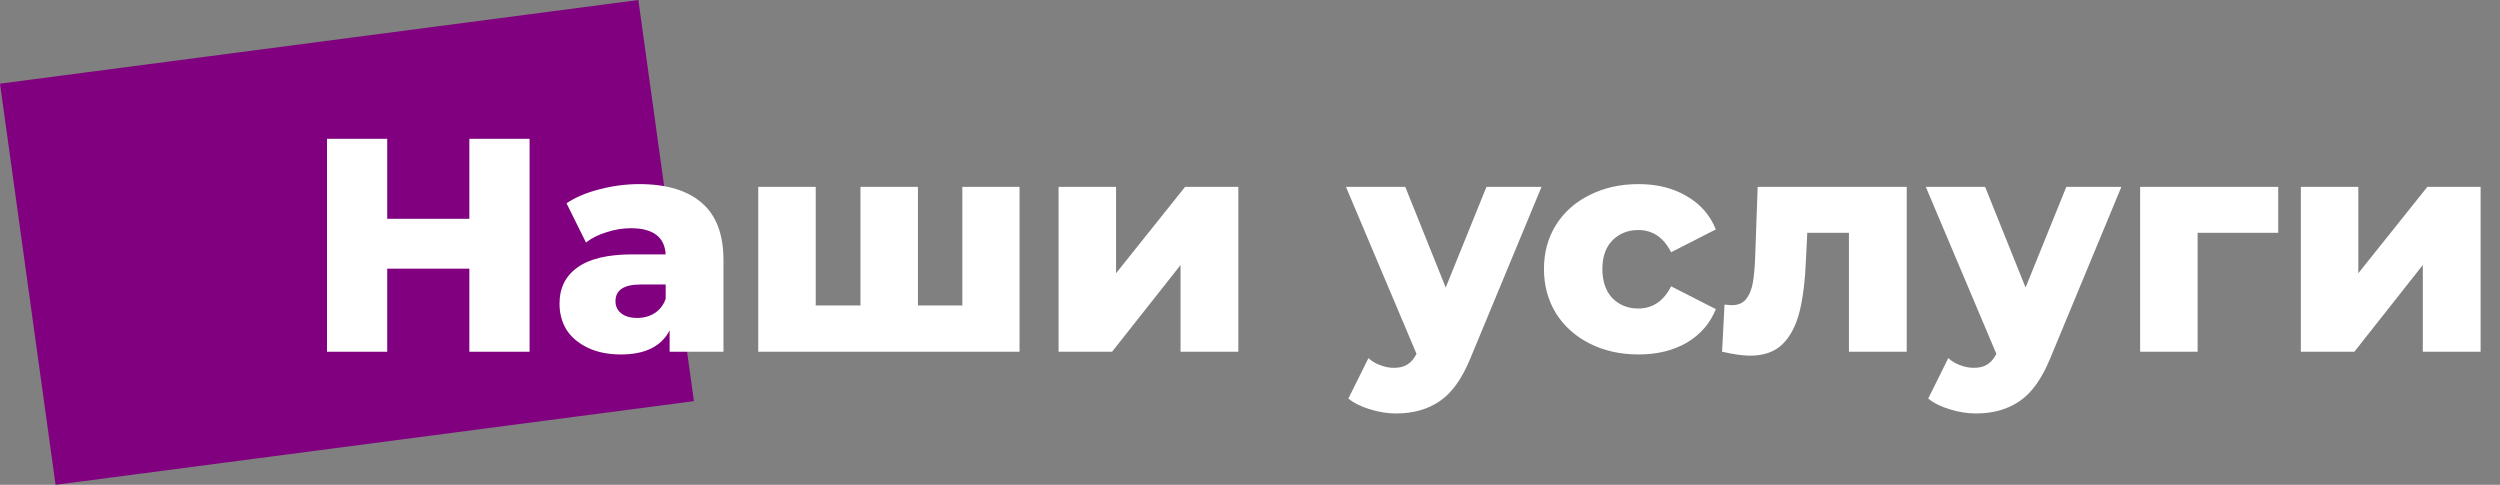 <svg width="263" height="51" viewBox="0 0 263 51" fill="none" xmlns="http://www.w3.org/2000/svg">
<rect x="0" y="0" width="263" height="51" fill="#808080" stroke="none"/>
<path d="M5.845 51L73 42.2L67.155 0L0 8.8L5.845 51Z" fill="#81007F"/>
<path d="M55.712 14.6V37H49.376V28.264H40.736V37H34.4V14.6H40.736V23.016H49.376V14.6H55.712ZM67.245 19.368C70.125 19.368 72.322 20.029 73.837 21.352C75.352 22.653 76.109 24.659 76.109 27.368V37H70.445V34.76C69.57 36.445 67.864 37.288 65.325 37.288C63.981 37.288 62.818 37.053 61.837 36.584C60.856 36.115 60.109 35.485 59.597 34.696C59.106 33.885 58.861 32.968 58.861 31.944C58.861 30.301 59.49 29.032 60.749 28.136C62.008 27.219 63.949 26.76 66.573 26.76H70.029C69.922 24.925 68.696 24.008 66.349 24.008C65.517 24.008 64.674 24.147 63.821 24.424C62.968 24.68 62.242 25.043 61.645 25.512L59.597 21.384C60.557 20.744 61.72 20.253 63.085 19.912C64.472 19.549 65.858 19.368 67.245 19.368ZM67.021 33.448C67.725 33.448 68.344 33.277 68.877 32.936C69.41 32.595 69.794 32.093 70.029 31.432V29.928H67.405C65.634 29.928 64.749 30.515 64.749 31.688C64.749 32.221 64.952 32.648 65.357 32.968C65.762 33.288 66.317 33.448 67.021 33.448ZM107.255 19.656V37H79.767V19.656H85.815V32.136H90.519V19.656H96.567V32.136H101.239V19.656H107.255ZM111.361 19.656H117.409V28.744L124.673 19.656H130.273V37H124.193V27.88L116.993 37H111.361V19.656ZM162.169 19.656L154.681 37.704C153.806 39.837 152.74 41.331 151.481 42.184C150.222 43.059 148.686 43.496 146.873 43.496C145.956 43.496 145.028 43.347 144.089 43.048C143.172 42.771 142.425 42.397 141.849 41.928L143.961 37.672C144.302 37.992 144.708 38.237 145.177 38.408C145.668 38.6 146.158 38.696 146.649 38.696C147.225 38.696 147.694 38.579 148.057 38.344C148.441 38.109 148.761 37.736 149.017 37.224L141.593 19.656H147.833L152.089 30.248L156.377 19.656H162.169ZM172.377 37.288C170.457 37.288 168.74 36.904 167.225 36.136C165.71 35.368 164.526 34.301 163.673 32.936C162.841 31.571 162.425 30.024 162.425 28.296C162.425 26.568 162.841 25.032 163.673 23.688C164.526 22.323 165.71 21.267 167.225 20.52C168.74 19.752 170.457 19.368 172.377 19.368C174.34 19.368 176.036 19.795 177.465 20.648C178.894 21.48 179.908 22.643 180.505 24.136L175.801 26.536C175.012 24.979 173.86 24.2 172.345 24.2C171.257 24.2 170.35 24.563 169.625 25.288C168.921 26.013 168.569 27.016 168.569 28.296C168.569 29.597 168.921 30.621 169.625 31.368C170.35 32.093 171.257 32.456 172.345 32.456C173.86 32.456 175.012 31.677 175.801 30.12L180.505 32.52C179.908 34.013 178.894 35.187 177.465 36.04C176.036 36.872 174.34 37.288 172.377 37.288ZM200.587 19.656V37H194.507V24.488H190.123L189.995 27.144C189.91 29.405 189.686 31.272 189.323 32.744C188.96 34.216 188.363 35.368 187.531 36.2C186.699 37.011 185.558 37.416 184.107 37.416C183.36 37.416 182.379 37.277 181.163 37L181.419 32.04C181.803 32.083 182.059 32.104 182.187 32.104C182.848 32.104 183.35 31.891 183.691 31.464C184.032 31.037 184.267 30.472 184.395 29.768C184.523 29.043 184.608 28.083 184.651 26.888L184.907 19.656H200.587ZM223.169 19.656L215.681 37.704C214.806 39.837 213.74 41.331 212.481 42.184C211.222 43.059 209.686 43.496 207.873 43.496C206.956 43.496 206.028 43.347 205.089 43.048C204.172 42.771 203.425 42.397 202.849 41.928L204.961 37.672C205.302 37.992 205.708 38.237 206.177 38.408C206.668 38.6 207.158 38.696 207.649 38.696C208.225 38.696 208.694 38.579 209.057 38.344C209.441 38.109 209.761 37.736 210.017 37.224L202.593 19.656H208.833L213.089 30.248L217.377 19.656H223.169ZM239.67 24.488H231.19V37H225.142V19.656H239.67V24.488ZM242.048 19.656H248.096V28.744L255.36 19.656H260.96V37H254.88V27.88L247.68 37H242.048V19.656Z" fill="white"/>
</svg>

